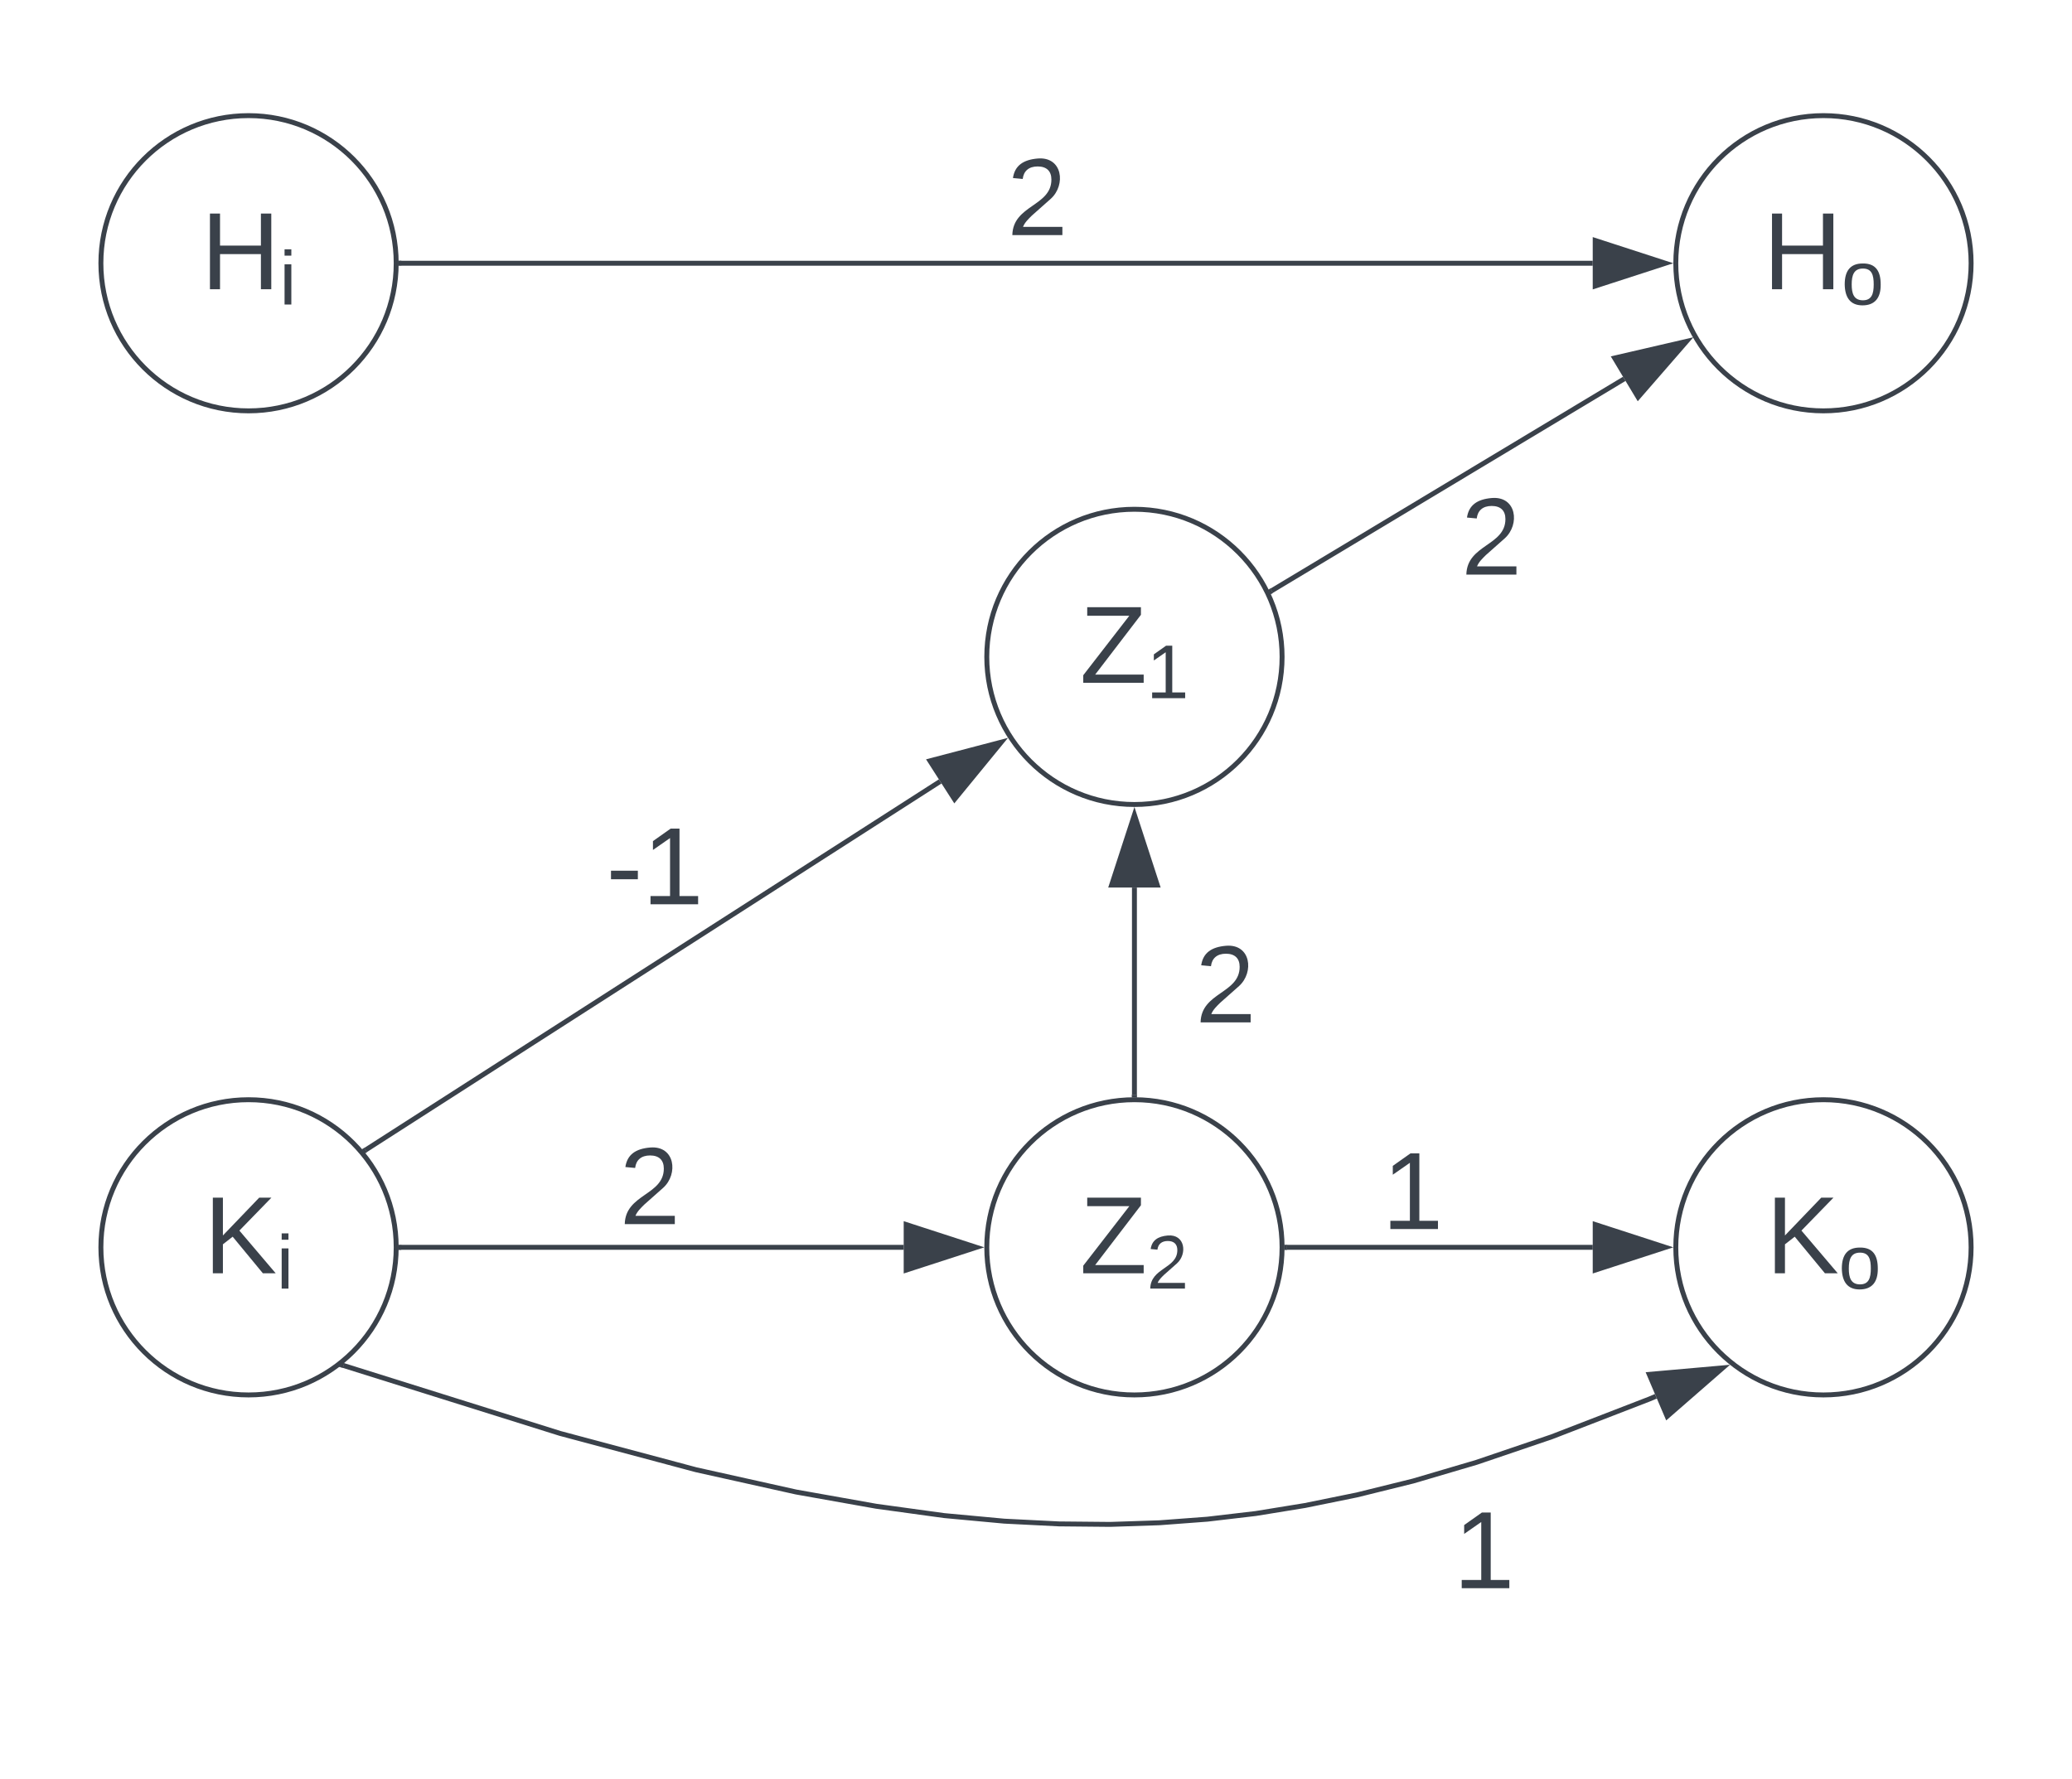 <svg xmlns="http://www.w3.org/2000/svg" xmlns:xlink="http://www.w3.org/1999/xlink" xmlns:lucid="lucid" width="421" height="361.5"><g transform="translate(300.5 -216.5)" lucid:page-tab-id="0_0"><path d="M-500 0H500v1000H-500z" fill="#fff"/><path d="M-220 270c0 16.57-13.43 30-30 30s-30-13.43-30-30 13.43-30 30-30 30 13.43 30 30z" stroke="#3a414a" fill="#fff"/><use xlink:href="#a" transform="matrix(1,0,0,1,-275,245) translate(15.299 30.278)"/><path d="M-220 470c0 16.57-13.43 30-30 30s-30-13.43-30-30 13.43-30 30-30 30 13.43 30 30z" stroke="#3a414a" fill="#fff"/><use xlink:href="#b" transform="matrix(1,0,0,1,-275,445) translate(15.886 30.278)"/><path d="M100 270c0 16.57-13.43 30-30 30s-30-13.43-30-30 13.43-30 30-30 30 13.43 30 30z" stroke="#3a414a" fill="#fff"/><use xlink:href="#c" transform="matrix(1,0,0,1,45,245) translate(12.685 30.278)"/><path d="M100 470c0 16.57-13.43 30-30 30s-30-13.43-30-30 13.43-30 30-30 30 13.43 30 30z" stroke="#3a414a" fill="#fff"/><use xlink:href="#d" transform="matrix(1,0,0,1,45,445) translate(13.272 30.278)"/><path d="M-40 350c0 16.57-13.43 30-30 30s-30-13.43-30-30 13.43-30 30-30 30 13.43 30 30z" stroke="#3a414a" fill="#fff"/><use xlink:href="#e" transform="matrix(1,0,0,1,-95,325) translate(13.92 30.278)"/><path d="M-40 470c0 16.57-13.43 30-30 30s-30-13.43-30-30 13.43-30 30-30 30 13.43 30 30z" stroke="#3a414a" fill="#fff"/><use xlink:href="#f" transform="matrix(1,0,0,1,-95,445) translate(13.92 30.278)"/><path d="M-226.23 450.23l116.76-74.92" stroke="#3a414a" fill="none"/><path d="M-225.95 450.64l-.4.26-.6-.8.46-.3z" stroke="#3a414a" stroke-width=".05" fill="#3a414a"/><path d="M-97.05 367.33l-9.5 11.6-5-7.8z" stroke="#3a414a" fill="#3a414a"/><path d="M-219 470h102.12" stroke="#3a414a" fill="none"/><path d="M-219 470.5h-.54l.04-.5-.02-.5h.53z" stroke="#3a414a" stroke-width=".05" fill="#3a414a"/><path d="M-102.12 470l-14.26 4.63v-9.26z" stroke="#3a414a" fill="#3a414a"/><path d="M-39 470h62.12" stroke="#3a414a" fill="none"/><path d="M-39 470.5h-.54l.04-.5-.02-.5h.53z" stroke="#3a414a" stroke-width=".05" fill="#3a414a"/><path d="M37.88 470l-14.26 4.63v-9.26z" stroke="#3a414a" fill="#3a414a"/><path d="M-219 270H23.12" stroke="#3a414a" fill="none"/><path d="M-219 270.5h-.54l.04-.5-.02-.5h.53z" stroke="#3a414a" stroke-width=".05" fill="#3a414a"/><path d="M37.88 270l-14.26 4.63v-9.26z" stroke="#3a414a" fill="#3a414a"/><path d="M-42.14 336.57l71.67-43.08" stroke="#3a414a" fill="none"/><path d="M-41.87 337l-.47.27-.46-.88.4-.26z" stroke="#3a414a" stroke-width=".05" fill="#3a414a"/><path d="M42.18 285.88l-9.84 11.32-4.77-7.94z" stroke="#3a414a" fill="#3a414a"/><path d="M-70 439v-42.12" stroke="#3a414a" stroke-linejoin="round" fill="none"/><path d="M-69.5 439.54l-.5-.04-.5.02V439h1z" stroke="#3a414a" stroke-width=".05" fill="#3a414a"/><path d="M-70 382.12l4.64 14.26h-9.28z" stroke="#3a414a" fill="#3a414a"/><path d="M-230.7 494.02l44 13.8 27.62 7.38 20.3 4.52 16.3 2.9 13.82 1.9 12.2 1.13 11.13.56 10.4.1 10-.33 9.77-.73 9.8-1.15 10.02-1.63 10.55-2.15 11.44-2.83L-.5 513.7l15.3-5.2 19.83-7.67 1.32-.56" stroke="#3a414a" stroke-linejoin="round" fill="none"/><path d="M-230.53 493.54l-.3.96-.82-.26.97-.75z" stroke="#3a414a" stroke-width=".05" fill="#3a414a"/><path d="M49.54 494.5l-11.3 9.85-3.64-8.53z" stroke="#3a414a" fill="#3a414a"/><path d="M-116.25 243a6 6 0 0 1 6-6h40.5a6 6 0 0 1 6 6v33.5a6 6 0 0 1-6 6h-40.5a6 6 0 0 1-6-6z" stroke="#000" stroke-opacity="0" fill="#fff" fill-opacity="0"/><use xlink:href="#g" transform="matrix(1,0,0,1,-111.25,242) translate(15.327 22.278)"/><path d="M-194 379a6 6 0 0 1 6-6h40.5a6 6 0 0 1 6 6v33.5a6 6 0 0 1-6 6H-188a6 6 0 0 1-6-6z" stroke="#000" stroke-opacity="0" fill="#fff" fill-opacity="0"/><use xlink:href="#h" transform="matrix(1,0,0,1,-189,378) translate(11.654 22.278)"/><path d="M-24 312a6 6 0 0 1 6-6h40.5a6 6 0 0 1 6 6v33.5a6 6 0 0 1-6 6H-18a6 6 0 0 1-6-6z" stroke="#000" stroke-opacity="0" fill="#fff" fill-opacity="0"/><use xlink:href="#g" transform="matrix(1,0,0,1,-19,311) translate(15.327 22.278)"/><path d="M-78 403a6 6 0 0 1 6-6h40.5a6 6 0 0 1 6 6v33.5a6 6 0 0 1-6 6H-72a6 6 0 0 1-6-6z" stroke="#000" stroke-opacity="0" fill="#fff" fill-opacity="0"/><use xlink:href="#g" transform="matrix(1,0,0,1,-73,402) translate(15.327 22.278)"/><path d="M-195 444a6 6 0 0 1 6-6h40.5a6 6 0 0 1 6 6v33.5a6 6 0 0 1-6 6H-189a6 6 0 0 1-6-6z" stroke="#000" stroke-opacity="0" fill="#fff" fill-opacity="0"/><use xlink:href="#g" transform="matrix(1,0,0,1,-190,443) translate(15.327 22.278)"/><path d="M-40 445a6 6 0 0 1 6-6H6.5a6 6 0 0 1 6 6v33.5a6 6 0 0 1-6 6H-34a6 6 0 0 1-6-6z" stroke="#000" stroke-opacity="0" fill="#fff" fill-opacity="0"/><use xlink:href="#i" transform="matrix(1,0,0,1,-35,444) translate(15.327 22.278)"/><path d="M-25.5 518a6 6 0 0 1 6-6H21a6 6 0 0 1 6 6v33.5a6 6 0 0 1-6 6h-40.5a6 6 0 0 1-6-6z" stroke="#000" stroke-opacity="0" fill="#fff" fill-opacity="0"/><use xlink:href="#i" transform="matrix(1,0,0,1,-20.5,517) translate(15.327 22.278)"/><defs><path fill="#3a414a" d="M197 0v-115H63V0H30v-248h33v105h134v-105h34V0h-34" id="j"/><path fill="#3a414a" d="M24-231v-30h32v30H24zM24 0v-190h32V0H24" id="k"/><g id="a"><use transform="matrix(0.062,0,0,0.062,0,0)" xlink:href="#j"/><use transform="matrix(0.043,0,0,0.043,15.988,3.111)" xlink:href="#k"/></g><path fill="#3a414a" d="M194 0L95-120 63-95V0H30v-248h33v124l119-124h40L117-140 236 0h-42" id="l"/><g id="b"><use transform="matrix(0.062,0,0,0.062,0,0)" xlink:href="#l"/><use transform="matrix(0.043,0,0,0.043,14.815,3.111)" xlink:href="#k"/></g><path fill="#3a414a" d="M100-194c62-1 85 37 85 99 1 63-27 99-86 99S16-35 15-95c0-66 28-99 85-99zM99-20c44 1 53-31 53-75 0-43-8-75-51-75s-53 32-53 75 10 74 51 75" id="m"/><g id="c"><use transform="matrix(0.062,0,0,0.062,0,0)" xlink:href="#j"/><use transform="matrix(0.043,0,0,0.043,15.988,3.111)" xlink:href="#m"/></g><g id="d"><use transform="matrix(0.062,0,0,0.062,0,0)" xlink:href="#l"/><use transform="matrix(0.043,0,0,0.043,14.815,3.111)" xlink:href="#m"/></g><path fill="#3a414a" d="M209 0H11v-25l151-195H24v-28h176v25L50-27h159V0" id="n"/><path fill="#3a414a" d="M27 0v-27h64v-190l-56 39v-29l58-41h29v221h61V0H27" id="o"/><g id="e"><use transform="matrix(0.062,0,0,0.062,0,0)" xlink:href="#n"/><use transform="matrix(0.043,0,0,0.043,13.519,3.111)" xlink:href="#o"/></g><path fill="#3a414a" d="M101-251c82-7 93 87 43 132L82-64C71-53 59-42 53-27h129V0H18c2-99 128-94 128-182 0-28-16-43-45-43s-46 15-49 41l-32-3c6-41 34-60 81-64" id="p"/><g id="f"><use transform="matrix(0.062,0,0,0.062,0,0)" xlink:href="#n"/><use transform="matrix(0.043,0,0,0.043,13.519,3.111)" xlink:href="#p"/></g><use transform="matrix(0.062,0,0,0.062,0,0)" xlink:href="#p" id="g"/><path fill="#3a414a" d="M16-82v-28h88v28H16" id="q"/><g id="h"><use transform="matrix(0.062,0,0,0.062,0,0)" xlink:href="#q"/><use transform="matrix(0.062,0,0,0.062,7.346,0)" xlink:href="#o"/></g><use transform="matrix(0.062,0,0,0.062,0,0)" xlink:href="#o" id="i"/></defs></g></svg>